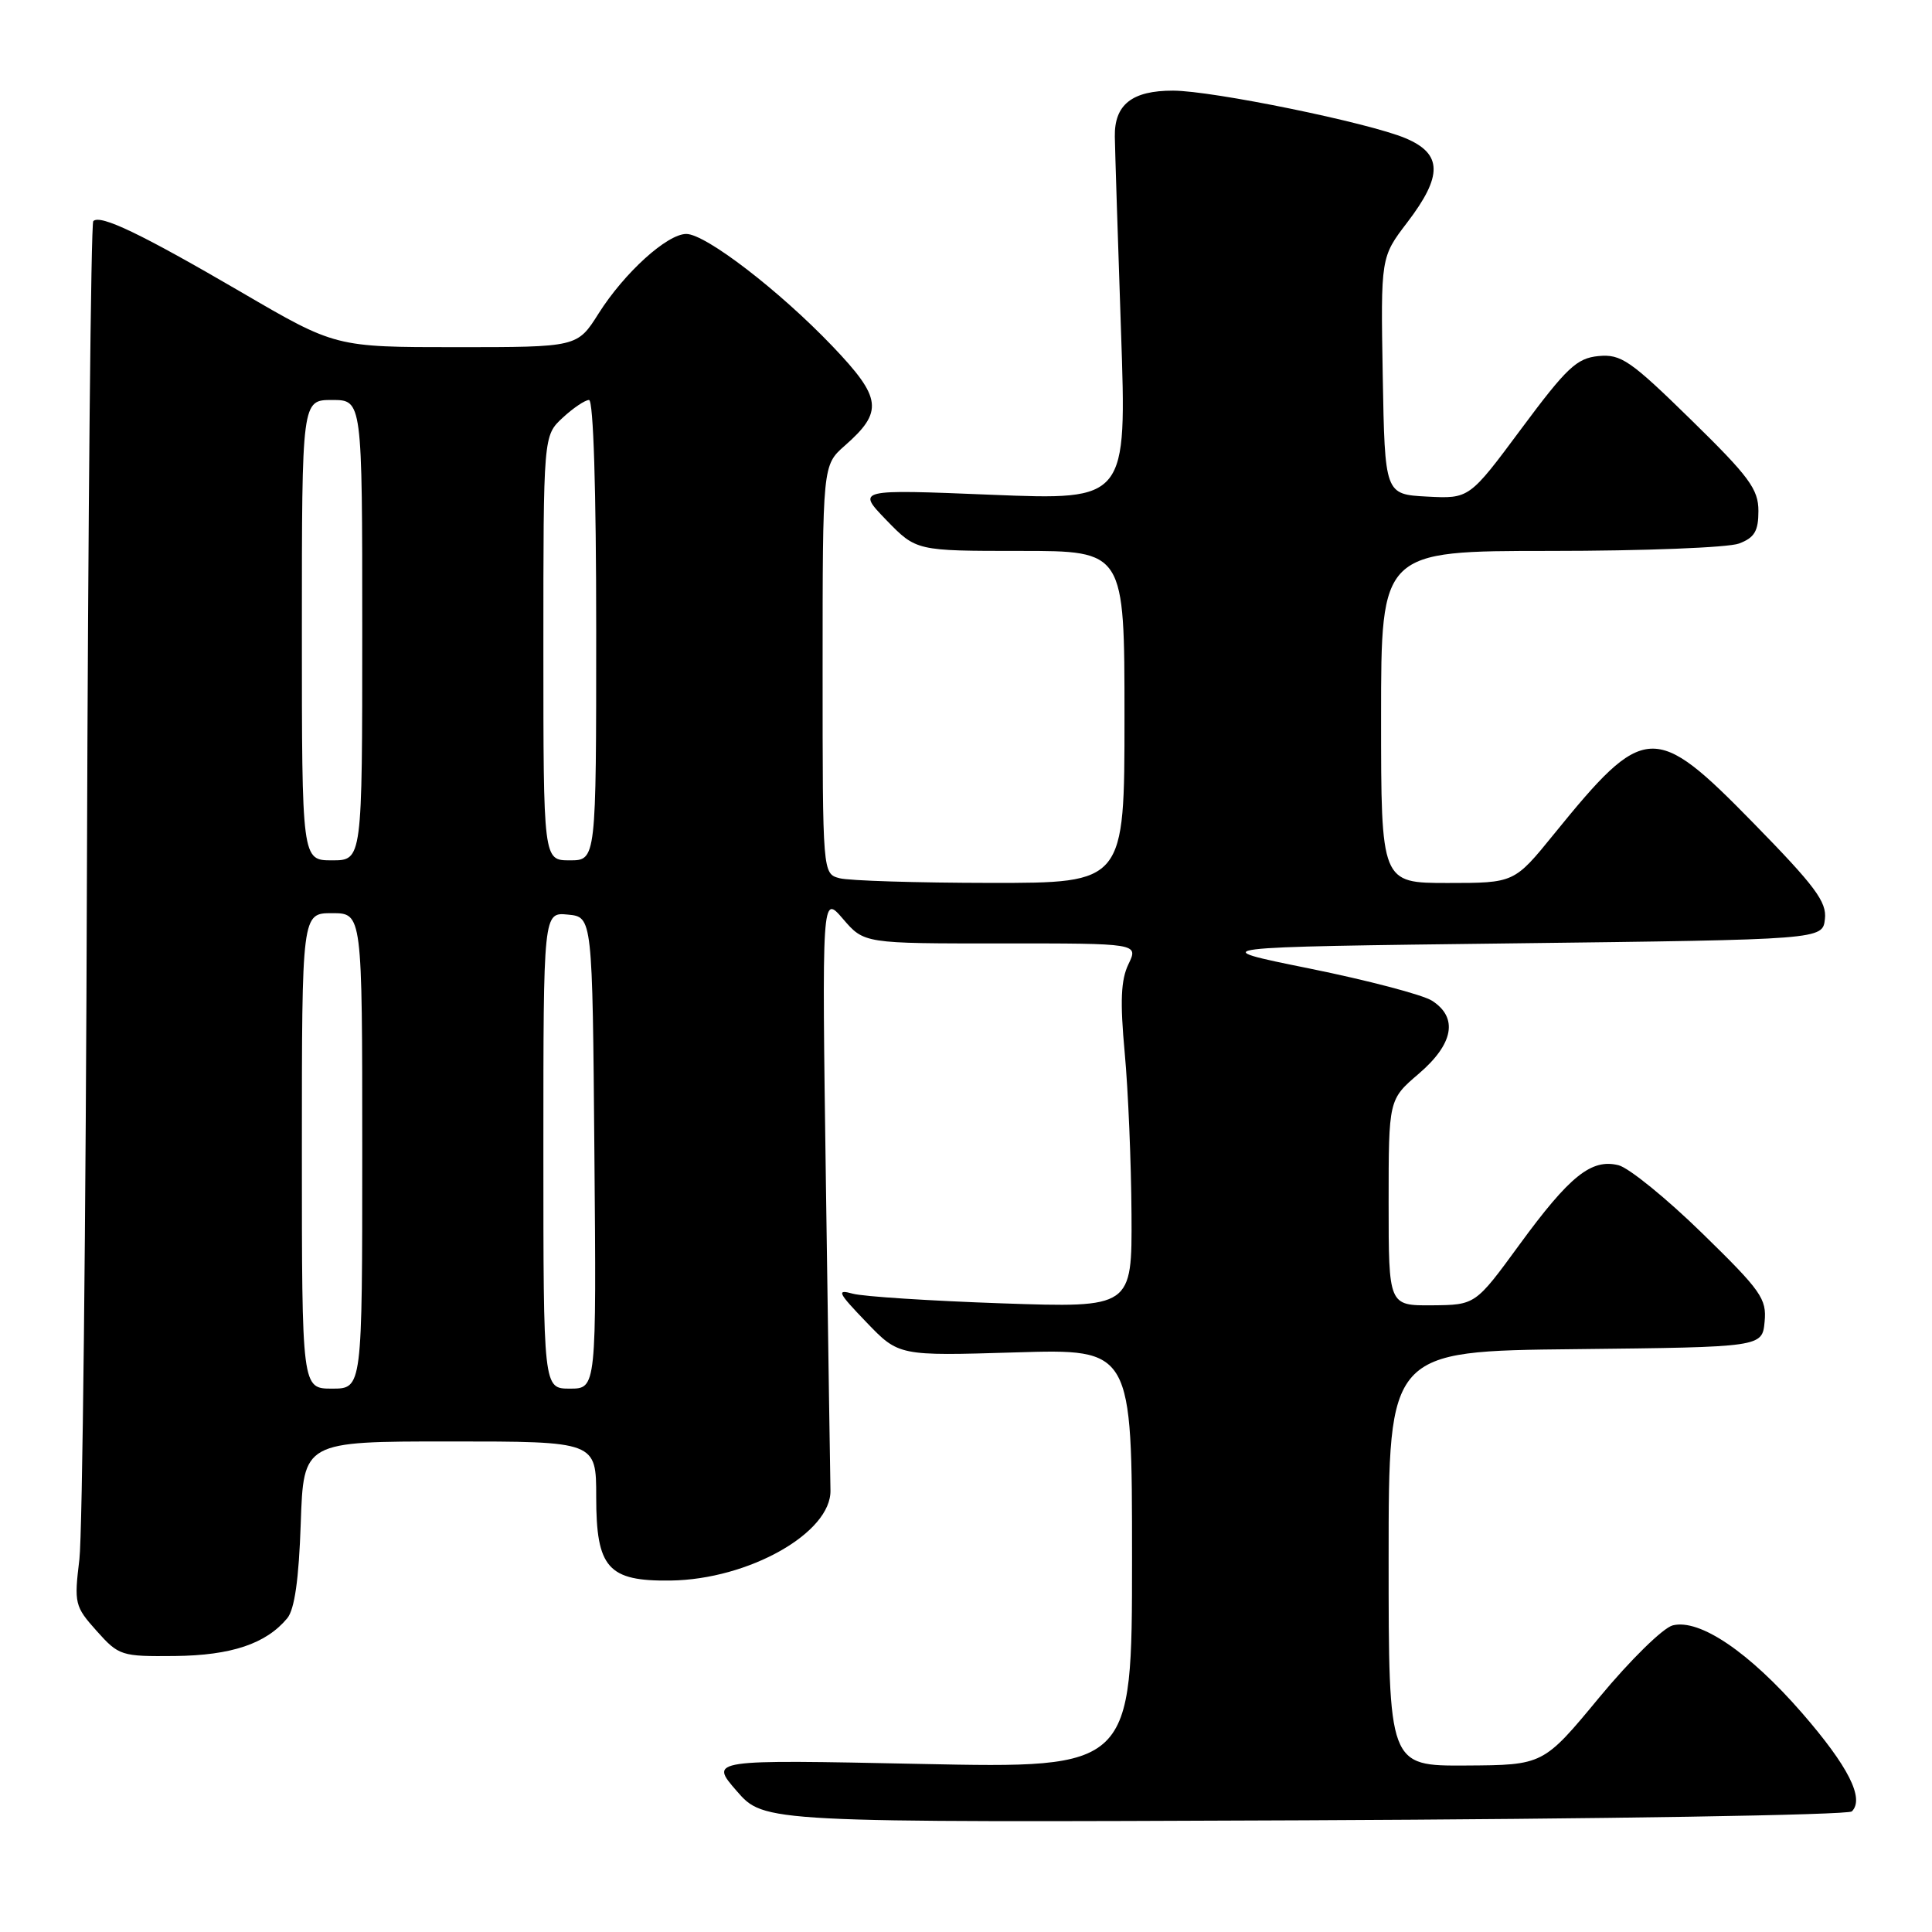 <?xml version="1.0" encoding="UTF-8" standalone="no"?>
<!DOCTYPE svg PUBLIC "-//W3C//DTD SVG 1.1//EN" "http://www.w3.org/Graphics/SVG/1.1/DTD/svg11.dtd" >
<svg xmlns="http://www.w3.org/2000/svg" xmlns:xlink="http://www.w3.org/1999/xlink" version="1.1" viewBox="0 0 256 256">
 <g >
 <path fill="currentColor"
d=" M 245.38 240.02 C 247.08 238.32 244.92 234.05 238.78 226.98 C 231.76 218.91 225.22 214.48 221.65 215.37 C 220.37 215.69 216.01 219.97 211.92 224.91 C 204.50 233.88 204.50 233.88 194.25 233.94 C 184.00 234.00 184.00 234.00 184.00 206.52 C 184.00 179.03 184.00 179.03 208.75 178.77 C 233.50 178.50 233.50 178.50 233.82 175.14 C 234.11 172.09 233.37 171.04 225.55 163.41 C 220.83 158.80 215.84 154.75 214.47 154.40 C 210.87 153.50 208.00 155.80 201.33 164.93 C 195.50 172.91 195.50 172.91 189.75 172.96 C 184.00 173.00 184.00 173.00 184.00 159.35 C 184.00 145.69 184.00 145.69 188.00 142.27 C 192.61 138.32 193.24 134.84 189.75 132.60 C 188.51 131.81 181.20 129.89 173.50 128.33 C 159.50 125.50 159.50 125.50 200.50 125.00 C 241.50 124.50 241.50 124.50 241.81 121.78 C 242.08 119.51 240.52 117.42 232.31 109.03 C 219.22 95.65 217.92 95.72 205.91 110.52 C 200.65 117.00 200.65 117.00 191.83 117.00 C 183.00 117.00 183.00 117.00 183.00 95.00 C 183.00 73.00 183.00 73.00 205.43 73.00 C 217.77 73.00 229.02 72.56 230.43 72.02 C 232.48 71.25 233.00 70.37 233.00 67.71 C 233.00 64.82 231.79 63.17 224.06 55.61 C 216.02 47.74 214.79 46.90 211.81 47.18 C 208.93 47.46 207.61 48.70 201.59 56.80 C 194.69 66.09 194.69 66.09 189.09 65.80 C 183.50 65.50 183.50 65.50 183.22 49.79 C 182.95 34.08 182.95 34.08 186.47 29.47 C 191.19 23.29 191.13 20.38 186.25 18.32 C 181.38 16.26 160.67 12.02 155.44 12.01 C 150.00 12.00 147.65 13.86 147.72 18.11 C 147.75 19.97 148.12 31.58 148.54 43.89 C 149.31 66.28 149.31 66.28 131.40 65.56 C 113.50 64.83 113.50 64.83 117.45 68.92 C 121.41 73.00 121.41 73.00 135.20 73.00 C 149.00 73.00 149.00 73.00 149.00 95.00 C 149.00 117.00 149.00 117.00 131.25 116.99 C 121.49 116.98 112.49 116.70 111.25 116.37 C 109.00 115.77 109.00 115.77 109.00 88.71 C 109.00 61.65 109.00 61.65 111.92 59.07 C 117.08 54.54 116.86 52.75 110.32 45.89 C 103.29 38.53 93.50 31.00 90.94 31.00 C 88.40 31.00 82.72 36.15 79.31 41.55 C 76.50 46.00 76.50 46.00 60.48 46.00 C 44.45 46.00 44.45 46.00 31.98 38.72 C 18.69 30.97 13.29 28.38 12.36 29.30 C 12.05 29.62 11.67 68.26 11.52 115.19 C 11.38 162.11 10.92 203.25 10.52 206.61 C 9.81 212.47 9.90 212.86 12.81 216.11 C 15.75 219.40 16.07 219.50 23.17 219.43 C 30.66 219.35 35.25 217.81 38.06 214.43 C 39.03 213.26 39.60 209.29 39.85 201.86 C 40.22 191.00 40.22 191.00 59.61 191.00 C 79.00 191.00 79.00 191.00 79.00 198.35 C 79.00 207.78 80.56 209.54 88.86 209.43 C 99.22 209.29 110.20 203.08 110.04 197.45 C 110.01 196.38 109.74 178.18 109.44 157.00 C 108.90 118.50 108.90 118.50 111.70 121.76 C 114.50 125.02 114.50 125.02 132.67 125.01 C 150.85 125.00 150.85 125.00 149.53 127.75 C 148.52 129.83 148.40 132.69 149.03 139.50 C 149.49 144.45 149.89 154.08 149.93 160.89 C 150.00 173.29 150.00 173.29 132.75 172.70 C 123.26 172.37 114.38 171.80 113.00 171.42 C 110.80 170.81 111.01 171.26 114.80 175.20 C 119.09 179.67 119.09 179.67 134.55 179.20 C 150.00 178.73 150.00 178.73 150.00 206.52 C 150.00 234.31 150.00 234.31 121.99 233.73 C 93.99 233.15 93.99 233.15 97.62 237.32 C 101.25 241.50 101.25 241.50 172.88 241.20 C 212.27 241.03 244.89 240.50 245.38 240.02 Z  M 40.00 152.50 C 40.00 121.00 40.00 121.00 44.00 121.00 C 48.00 121.00 48.00 121.00 48.00 152.50 C 48.00 184.00 48.00 184.00 44.00 184.00 C 40.00 184.00 40.00 184.00 40.00 152.50 Z  M 72.00 152.44 C 72.00 120.87 72.00 120.87 75.25 121.19 C 78.50 121.50 78.50 121.50 78.76 152.75 C 79.03 184.00 79.03 184.00 75.51 184.00 C 72.00 184.00 72.00 184.00 72.00 152.44 Z  M 40.00 83.50 C 40.00 53.00 40.00 53.00 44.00 53.00 C 48.00 53.00 48.00 53.00 48.00 83.50 C 48.00 114.00 48.00 114.00 44.00 114.00 C 40.00 114.00 40.00 114.00 40.00 83.50 Z  M 72.00 85.86 C 72.00 57.73 72.00 57.73 74.55 55.36 C 75.95 54.06 77.53 53.00 78.05 53.00 C 78.63 53.00 79.00 64.94 79.00 83.50 C 79.00 114.00 79.00 114.00 75.50 114.00 C 72.00 114.00 72.00 114.00 72.00 85.86 Z "/>
</g>
</svg>
